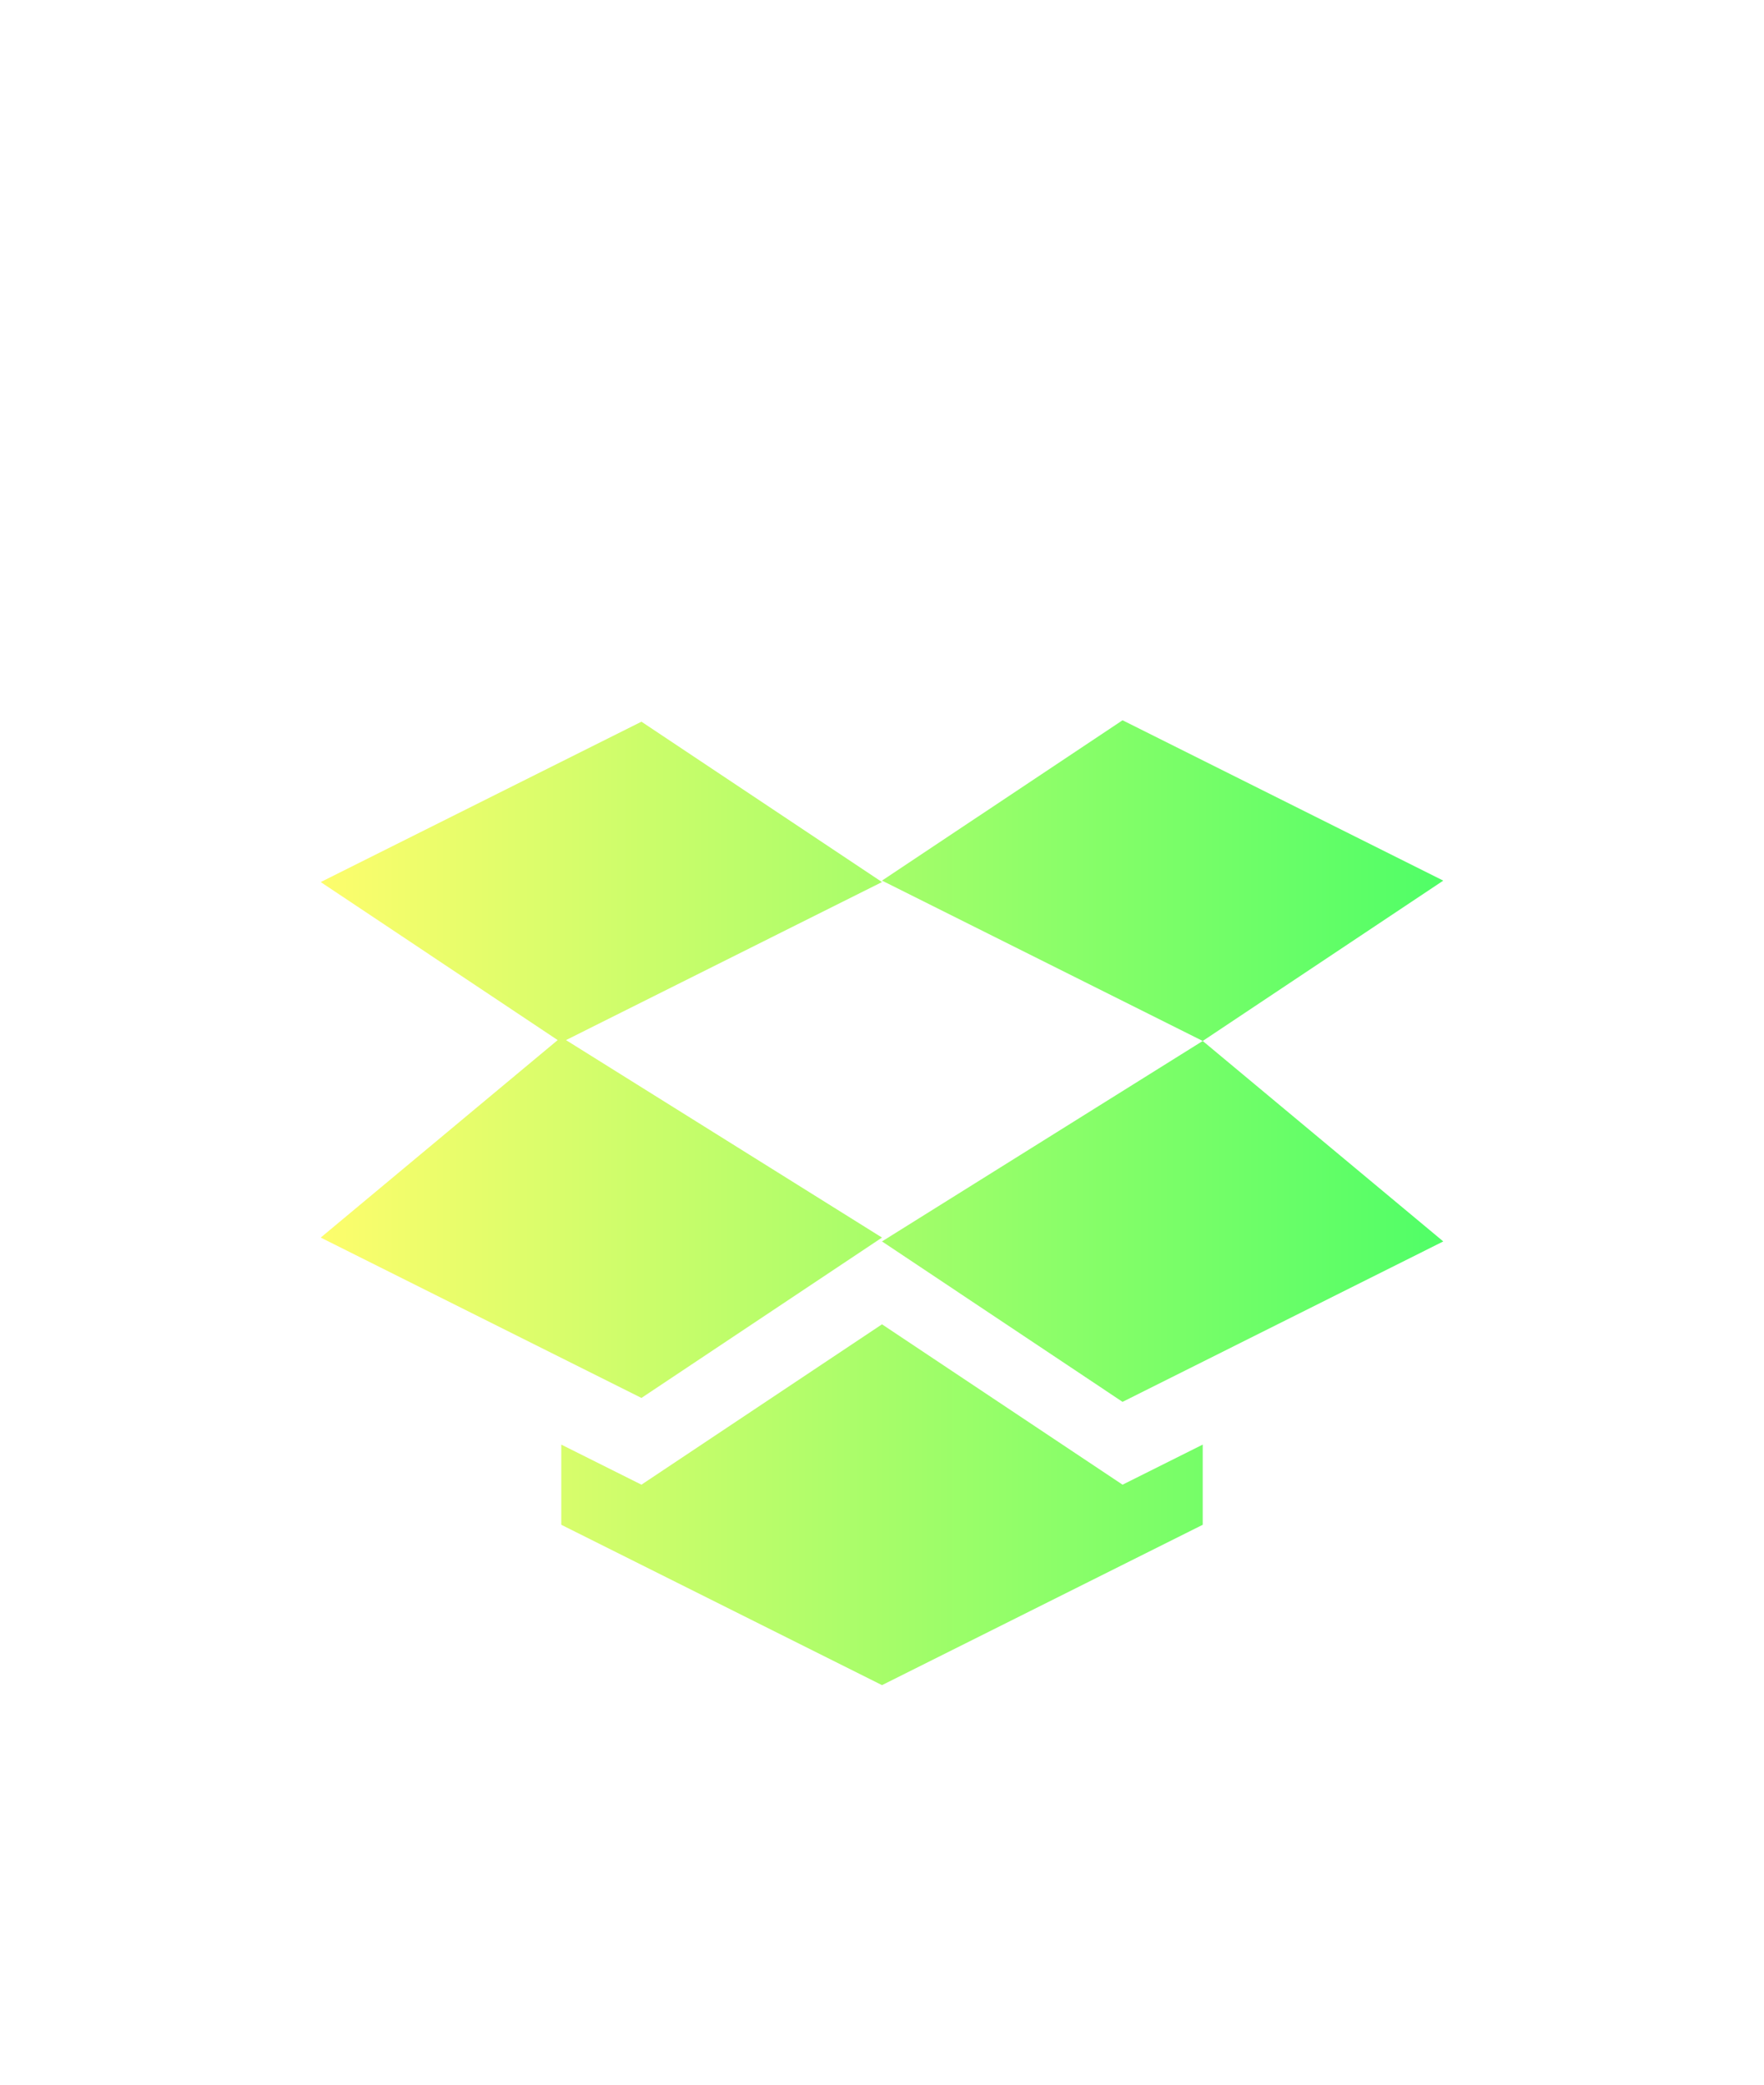 <svg width="22" height="26" viewBox="0 0 22 26" fill="none" xmlns="http://www.w3.org/2000/svg">
<g filter="url(#filter0_d_9_4901)">
<path opacity="0.8" d="M14 4.983L11 6.983L15 8.983L18 6.983L14 4.983ZM15 8.983L11 11.483L14 13.484L18 11.483L15 8.983ZM8 5.001L4 7.001L6.955 8.972L4 11.435L8 13.435L11 11.435L7.059 8.972L11 7.001L8 5.001ZM11 12.517L8 14.517L7 14.017V15.017L11 17.017L15 15.017V14.017L14 14.517L11 12.517Z" fill="url(#paint0_linear_9_4901)"/>
</g>
<defs>
<filter id="filter0_d_9_4901" x="-4" y="0" width="30" height="30" filterUnits="userSpaceOnUse" color-interpolation-filters="sRGB">
<feFlood flood-opacity="0" result="BackgroundImageFix"/>
<feColorMatrix in="SourceAlpha" type="matrix" values="0 0 0 0 0 0 0 0 0 0 0 0 0 0 0 0 0 0 127 0" result="hardAlpha"/>
<feOffset dy="4"/>
<feGaussianBlur stdDeviation="2"/>
<feComposite in2="hardAlpha" operator="out"/>
<feColorMatrix type="matrix" values="0 0 0 0 0 0 0 0 0 0 0 0 0 0 0 0 0 0 0.25 0"/>
<feBlend mode="normal" in2="BackgroundImageFix" result="effect1_dropShadow_9_4901"/>
<feBlend mode="normal" in="SourceGraphic" in2="effect1_dropShadow_9_4901" result="shape"/>
</filter>
<linearGradient id="paint0_linear_9_4901" x1="4" y1="11" x2="18" y2="11" gradientUnits="userSpaceOnUse">
<stop stop-color="#FDFC47"/>
<stop offset="1" stop-color="#24FE41"/>
</linearGradient>
</defs>
</svg>
